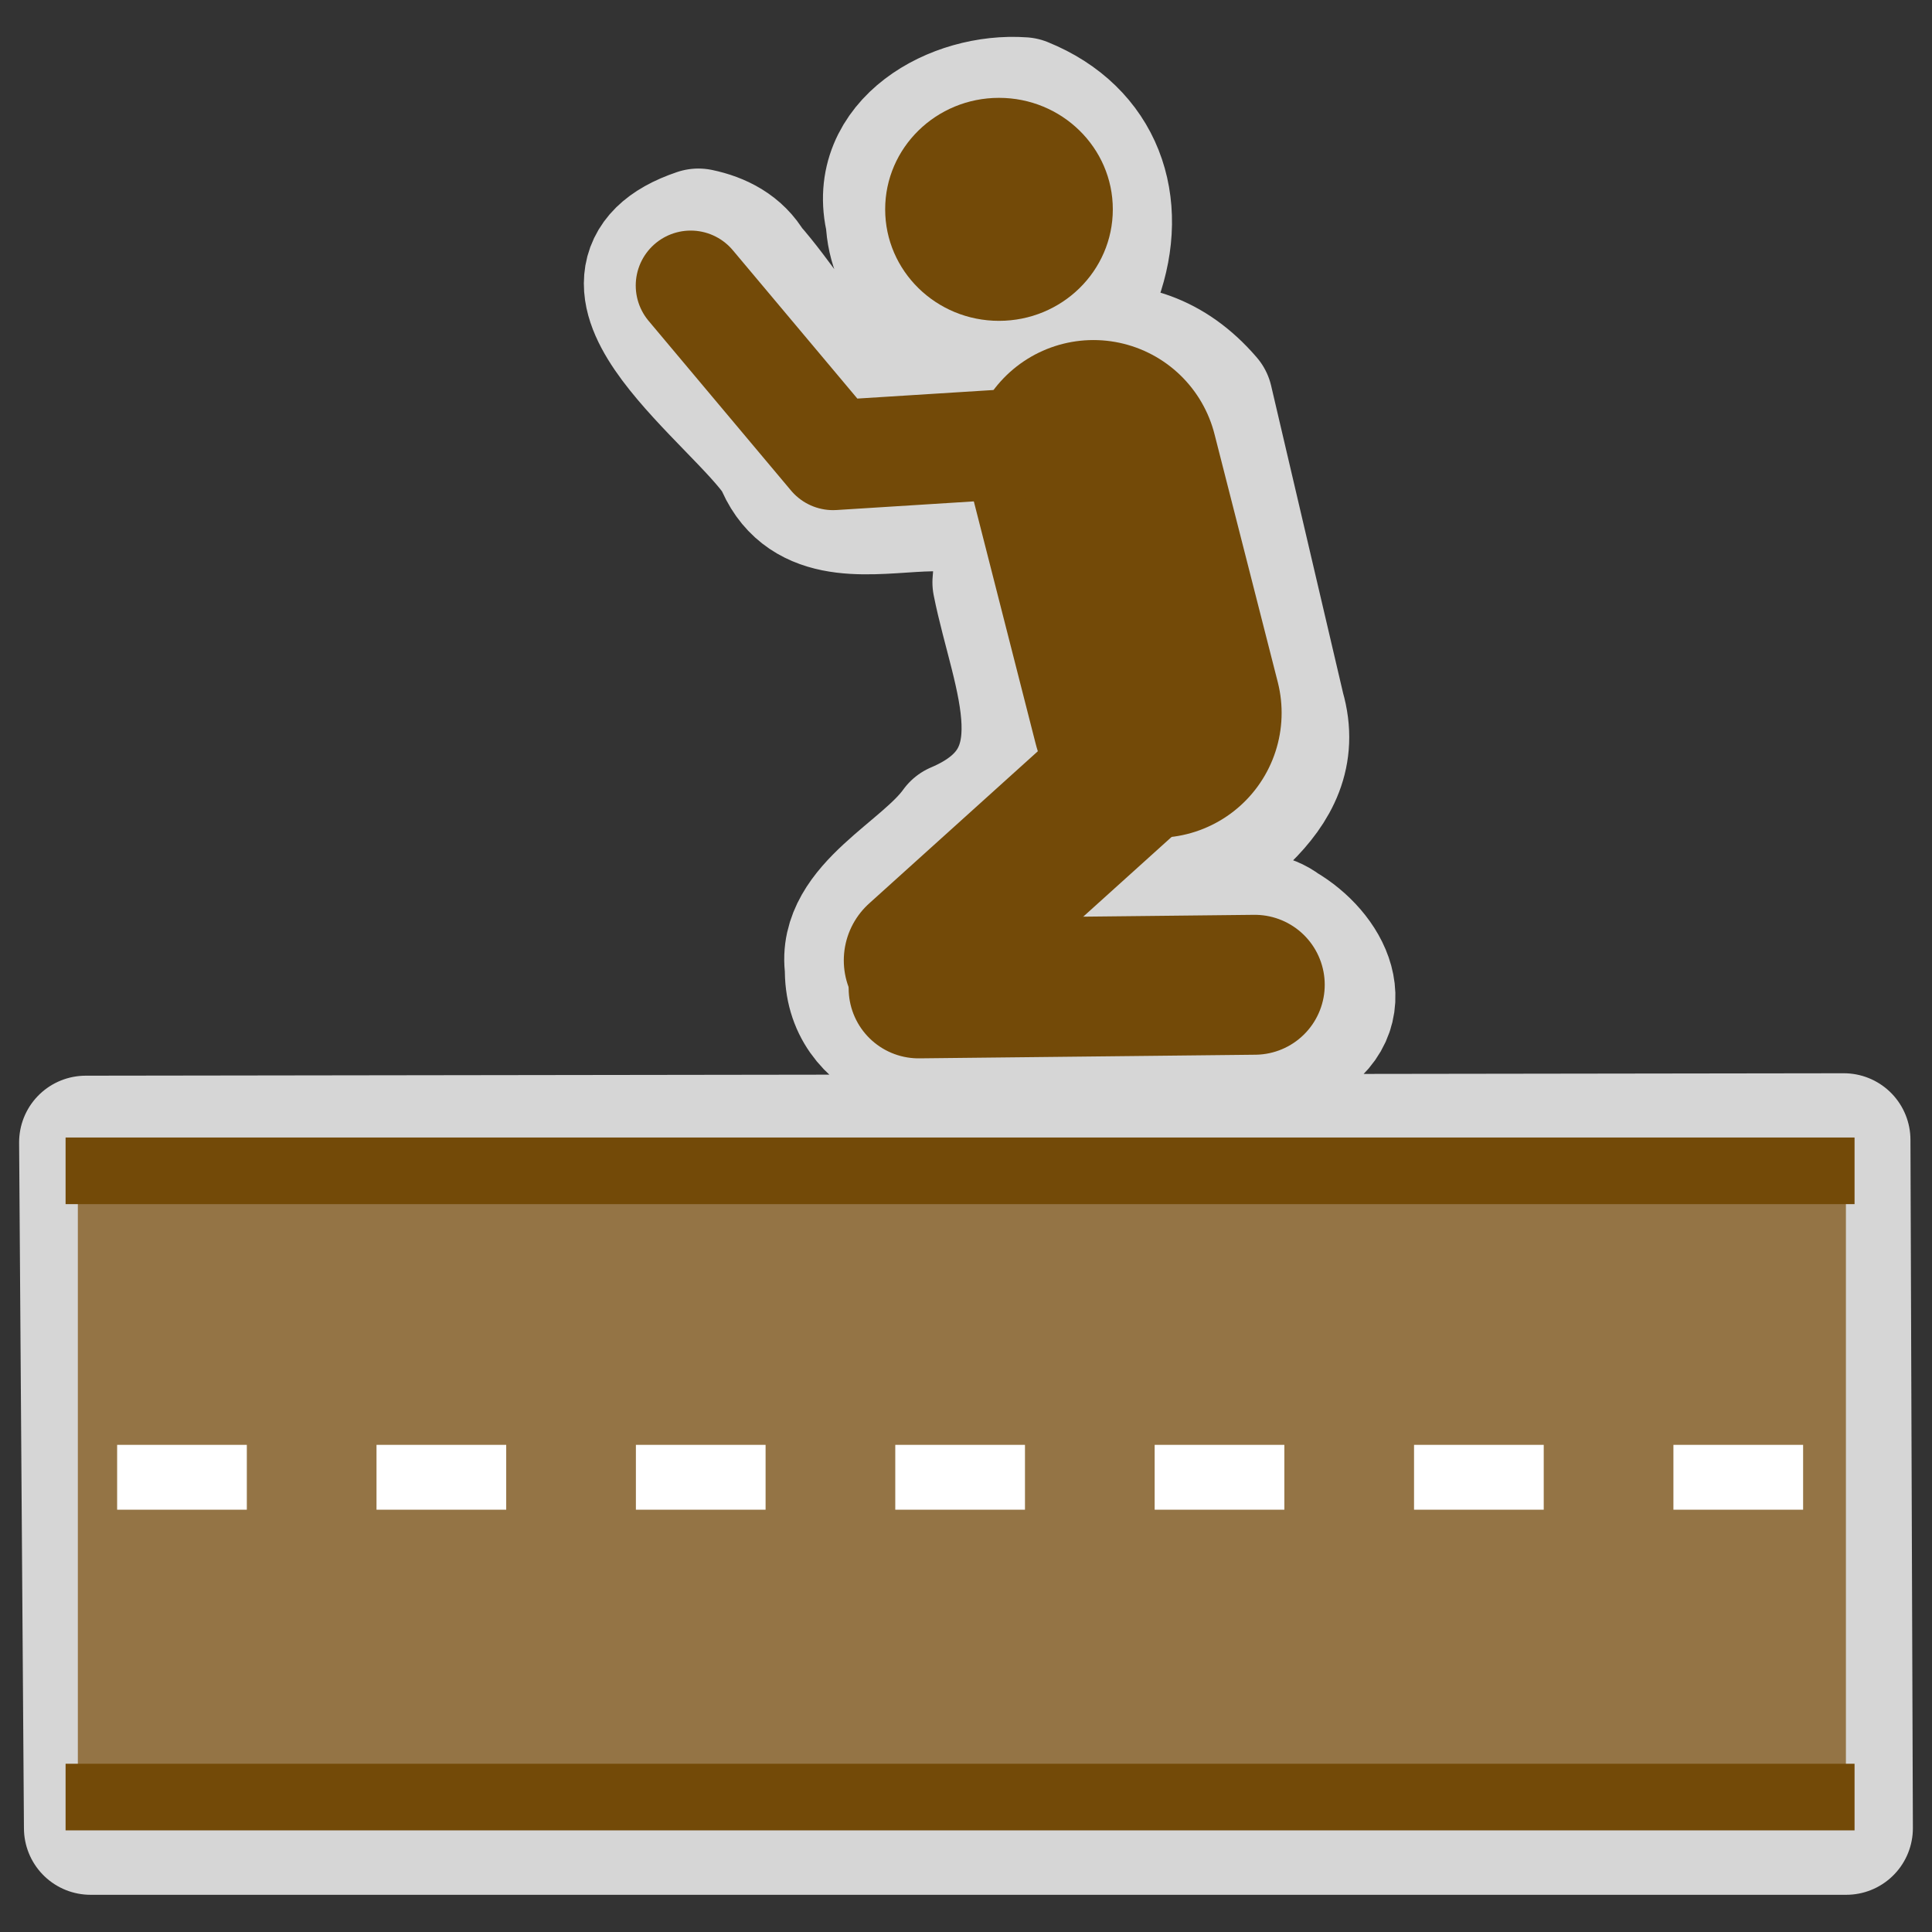 <?xml version="1.0" encoding="UTF-8" standalone="no"?>
<svg
   xmlns:dc="http://purl.org/dc/elements/1.1/"
   xmlns:cc="http://creativecommons.org/ns#"
   xmlns:rdf="http://www.w3.org/1999/02/22-rdf-syntax-ns#"
   xmlns:svg="http://www.w3.org/2000/svg"
   xmlns="http://www.w3.org/2000/svg"
   xmlns:sodipodi="http://sodipodi.sourceforge.net/DTD/sodipodi-0.dtd"
   xmlns:inkscape="http://www.inkscape.org/namespaces/inkscape"
   height="580"
   width="580"
   version="1.1"
   id="svg28"
   sodipodi:docname="wayside_shrine.svg"
   inkscape:version="1.0.1 (3bc2e813f5, 2020-09-07)">
  <rect width="100%" height="100%" fill="#333333" stroke="none"/>
  <defs
     id="defs32" />
  <sodipodi:namedview
     pagecolor="#ffffff"
     bordercolor="#666666"
     borderopacity="1"
     objecttolerance="10"
     gridtolerance="10"
     guidetolerance="10"
     inkscape:pageopacity="0"
     inkscape:pageshadow="2"
     inkscape:window-width="1920"
     inkscape:window-height="1001"
     id="namedview30"
     showgrid="false"
     inkscape:zoom="1.4310345"
     inkscape:cx="290"
     inkscape:cy="310.46949"
     inkscape:window-x="-9"
     inkscape:window-y="-9"
     inkscape:window-maximized="1"
     inkscape:current-layer="svg28" />
  <path
     id="path2"
     style="opacity:0.8;fill:none;stroke:#ffffff;stroke-width:40;stroke-linecap:round;stroke-linejoin:round"
     d="m 307.03,31.172 c -20.232,-1.465 -44.796,12.293 -39.15,34.921 1.113,29.407 43.462,40.447 60.9,17.28 7.871,-22.019 0.576,-43.167 -21.75,-52.201 z m -97.36,39.426 c -39.136,13.225 12.633,48.725 24.68,67.147 13.139,34.746 70.182,-9.751 65.57,37.071 5.523,27.816 21.918,59.339 -12.569,73.963 -9.695,13.577 -34.348,24.003 -31.727,41.789 -0.532,22.577 25.025,28.821 43.637,25.981 30.03,-0.061 60.893,3.578 90.188,-3.893 17.155,-9.329 8.215,-26.17 -4.853,-33.779 -7.519,-5.852 -19.159,-1.141 -28.37,-2.657 -11.016,-0.372 -33.142,3.103 -11.439,-8.601 16.619,-14.614 46.731,-28.069 39.028,-54.624 C 376.586,182.114 369.361,151.231 362.13,120.35 340.049,94.645 311.995,107.734 285.977,116.261 254.587,132.035 242.114,99.976 224.66,80.381 221.43,74.735 215.805,71.879 209.67,70.598 Z M 553.53,342.2 c -175.931,0.243 -351.862,0.487 -527.793,0.73 0.484,68.633 0.967,137.267 1.451,205.9 175.691,0 351.381,0 527.072,0 -0.243,-68.877 -0.487,-137.753 -0.73,-206.63 z" />
  <path
     d="m28.856 355.24h519.814v184.56c-173.27 0-346.54 0-519.814 0 0-61.52 0-123.04 0-184.56z"
     fill="#947445"
     stroke="#947445"
     stroke-linecap="round"
     stroke-linejoin="round"
     stroke-width="10.973"
     id="path4" />
  <path
     d="M 19.69,351.49 H 556.75"
     stroke="#734a08"
     stroke-width="20"
     id="path6"
     style="fill:none" />
  <path
     d="M 19.69,539.49 H 556.75"
     stroke="#734a08"
     stroke-width="20"
     id="path8"
     style="fill:none" />
  <path
     d="M 35.164,443.49 H 543.99"
     stroke="#ffffff"
     stroke-dasharray="38.934, 38.934"
     stroke-width="19.467"
     id="path10"
     style="fill:none" />
  <g
     id="g893"
     transform="translate(-0.927,-0.394)">
    <ellipse
       style="opacity:1;fill:#734a08;fill-opacity:1;stroke:none;stroke-width:45.032;stroke-linecap:round;stroke-linejoin:round;stroke-opacity:1;paint-order:stroke fill markers"
       id="path861"
       cx="300.831"
       cy="63.241"
       rx="34.171"
       ry="33.472" />
    <path
       id="path12"
       style="fill:none;stroke:#734a08;stroke-width:75;stroke-linecap:round;stroke-linejoin:round;stroke-miterlimit:4;stroke-dasharray:none;stroke-opacity:1"
       d="m 329.19,139.98 c 6.33,24.81 12.66,49.62 18.99,74.43" />
    <path
       id="path16"
       style="fill:none;stroke:#734a08;stroke-width:42;stroke-linecap:round;stroke-linejoin:round;stroke-miterlimit:4;stroke-dasharray:none;stroke-opacity:1"
       d="m 377.62,296.03 c -33.64,0.36 -67.28,0.73 -100.92,1.09" />
    <path
       id="path22"
       style="fill:none;stroke:#734a08;stroke-width:46;stroke-linecap:round;stroke-linejoin:round;stroke-miterlimit:4;stroke-dasharray:none;stroke-opacity:1"
       d="m 355.72,217.9 c -26.162,23.602 -52.318,47.209 -78.48,70.81" />
    <path
       id="path24"
       style="fill:none;stroke:#734a08;stroke-width:33;stroke-linecap:round;stroke-linejoin:round;stroke-miterlimit:4;stroke-dasharray:none;stroke-opacity:1"
       d="m 324.01,132.45 c -24.327,1.53 -48.653,3.06 -72.98,4.59 -14.252,-16.973 -28.5,-33.95 -42.75,-50.925" />
  </g>
</svg>
